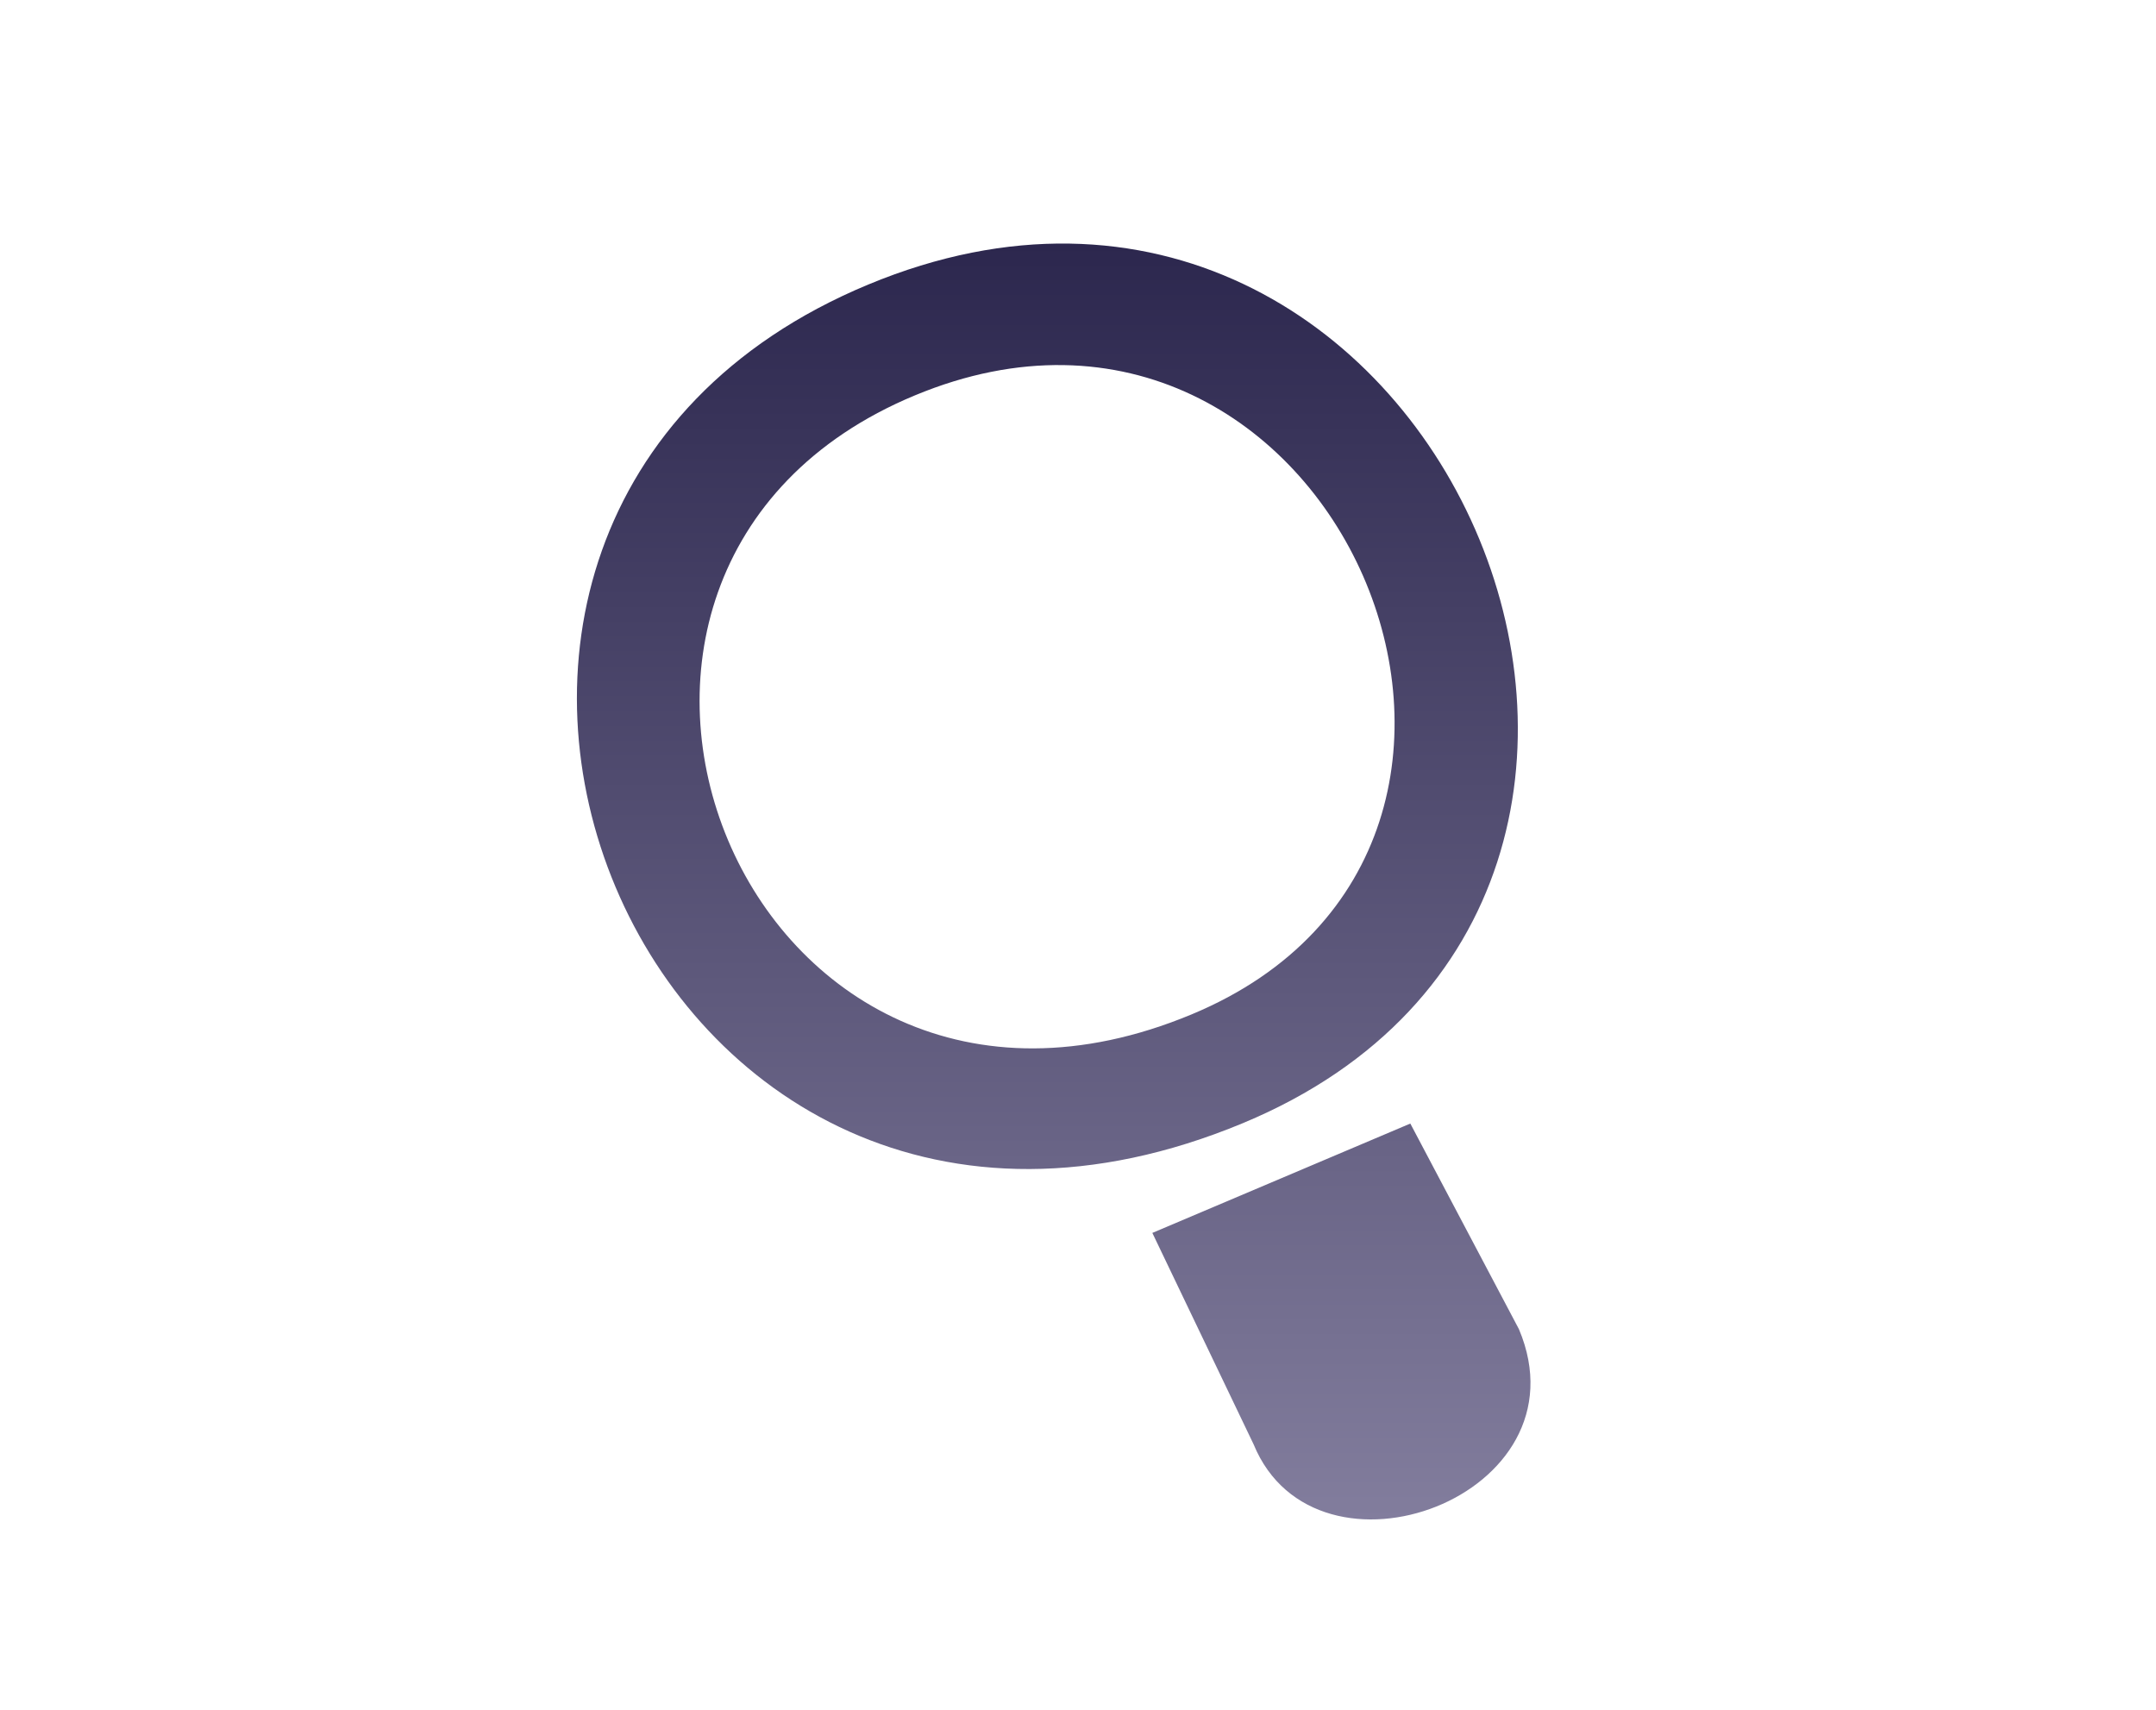 <svg width="29" height="23" viewBox="0 0 29 23" fill="none" xmlns="http://www.w3.org/2000/svg">
<path fill-rule="evenodd" clip-rule="evenodd" d="M16.862 19.429L15.5 16.585L18.97 15.114L20.431 17.88C21.38 20.129 17.705 21.479 16.862 19.429ZM11.678 3.828C19.292 0.662 24.155 12.016 16.719 15.108C8.578 18.494 4.033 7.007 11.678 3.828ZM12.305 5.319C6.659 7.667 10.01 16.148 16.027 13.646C21.519 11.362 17.93 2.979 12.305 5.319Z" fill="url(#paint0_linear)"/>
<defs>
<linearGradient id="paint0_linear" x1="14.173" y1="3.276" x2="14.173" y2="20.439" gradientUnits="userSpaceOnUse">
<stop stop-color="#2C274E"/>
<stop offset="1" stop-color="#827D9D"/>
</linearGradient>
</defs>
</svg>
